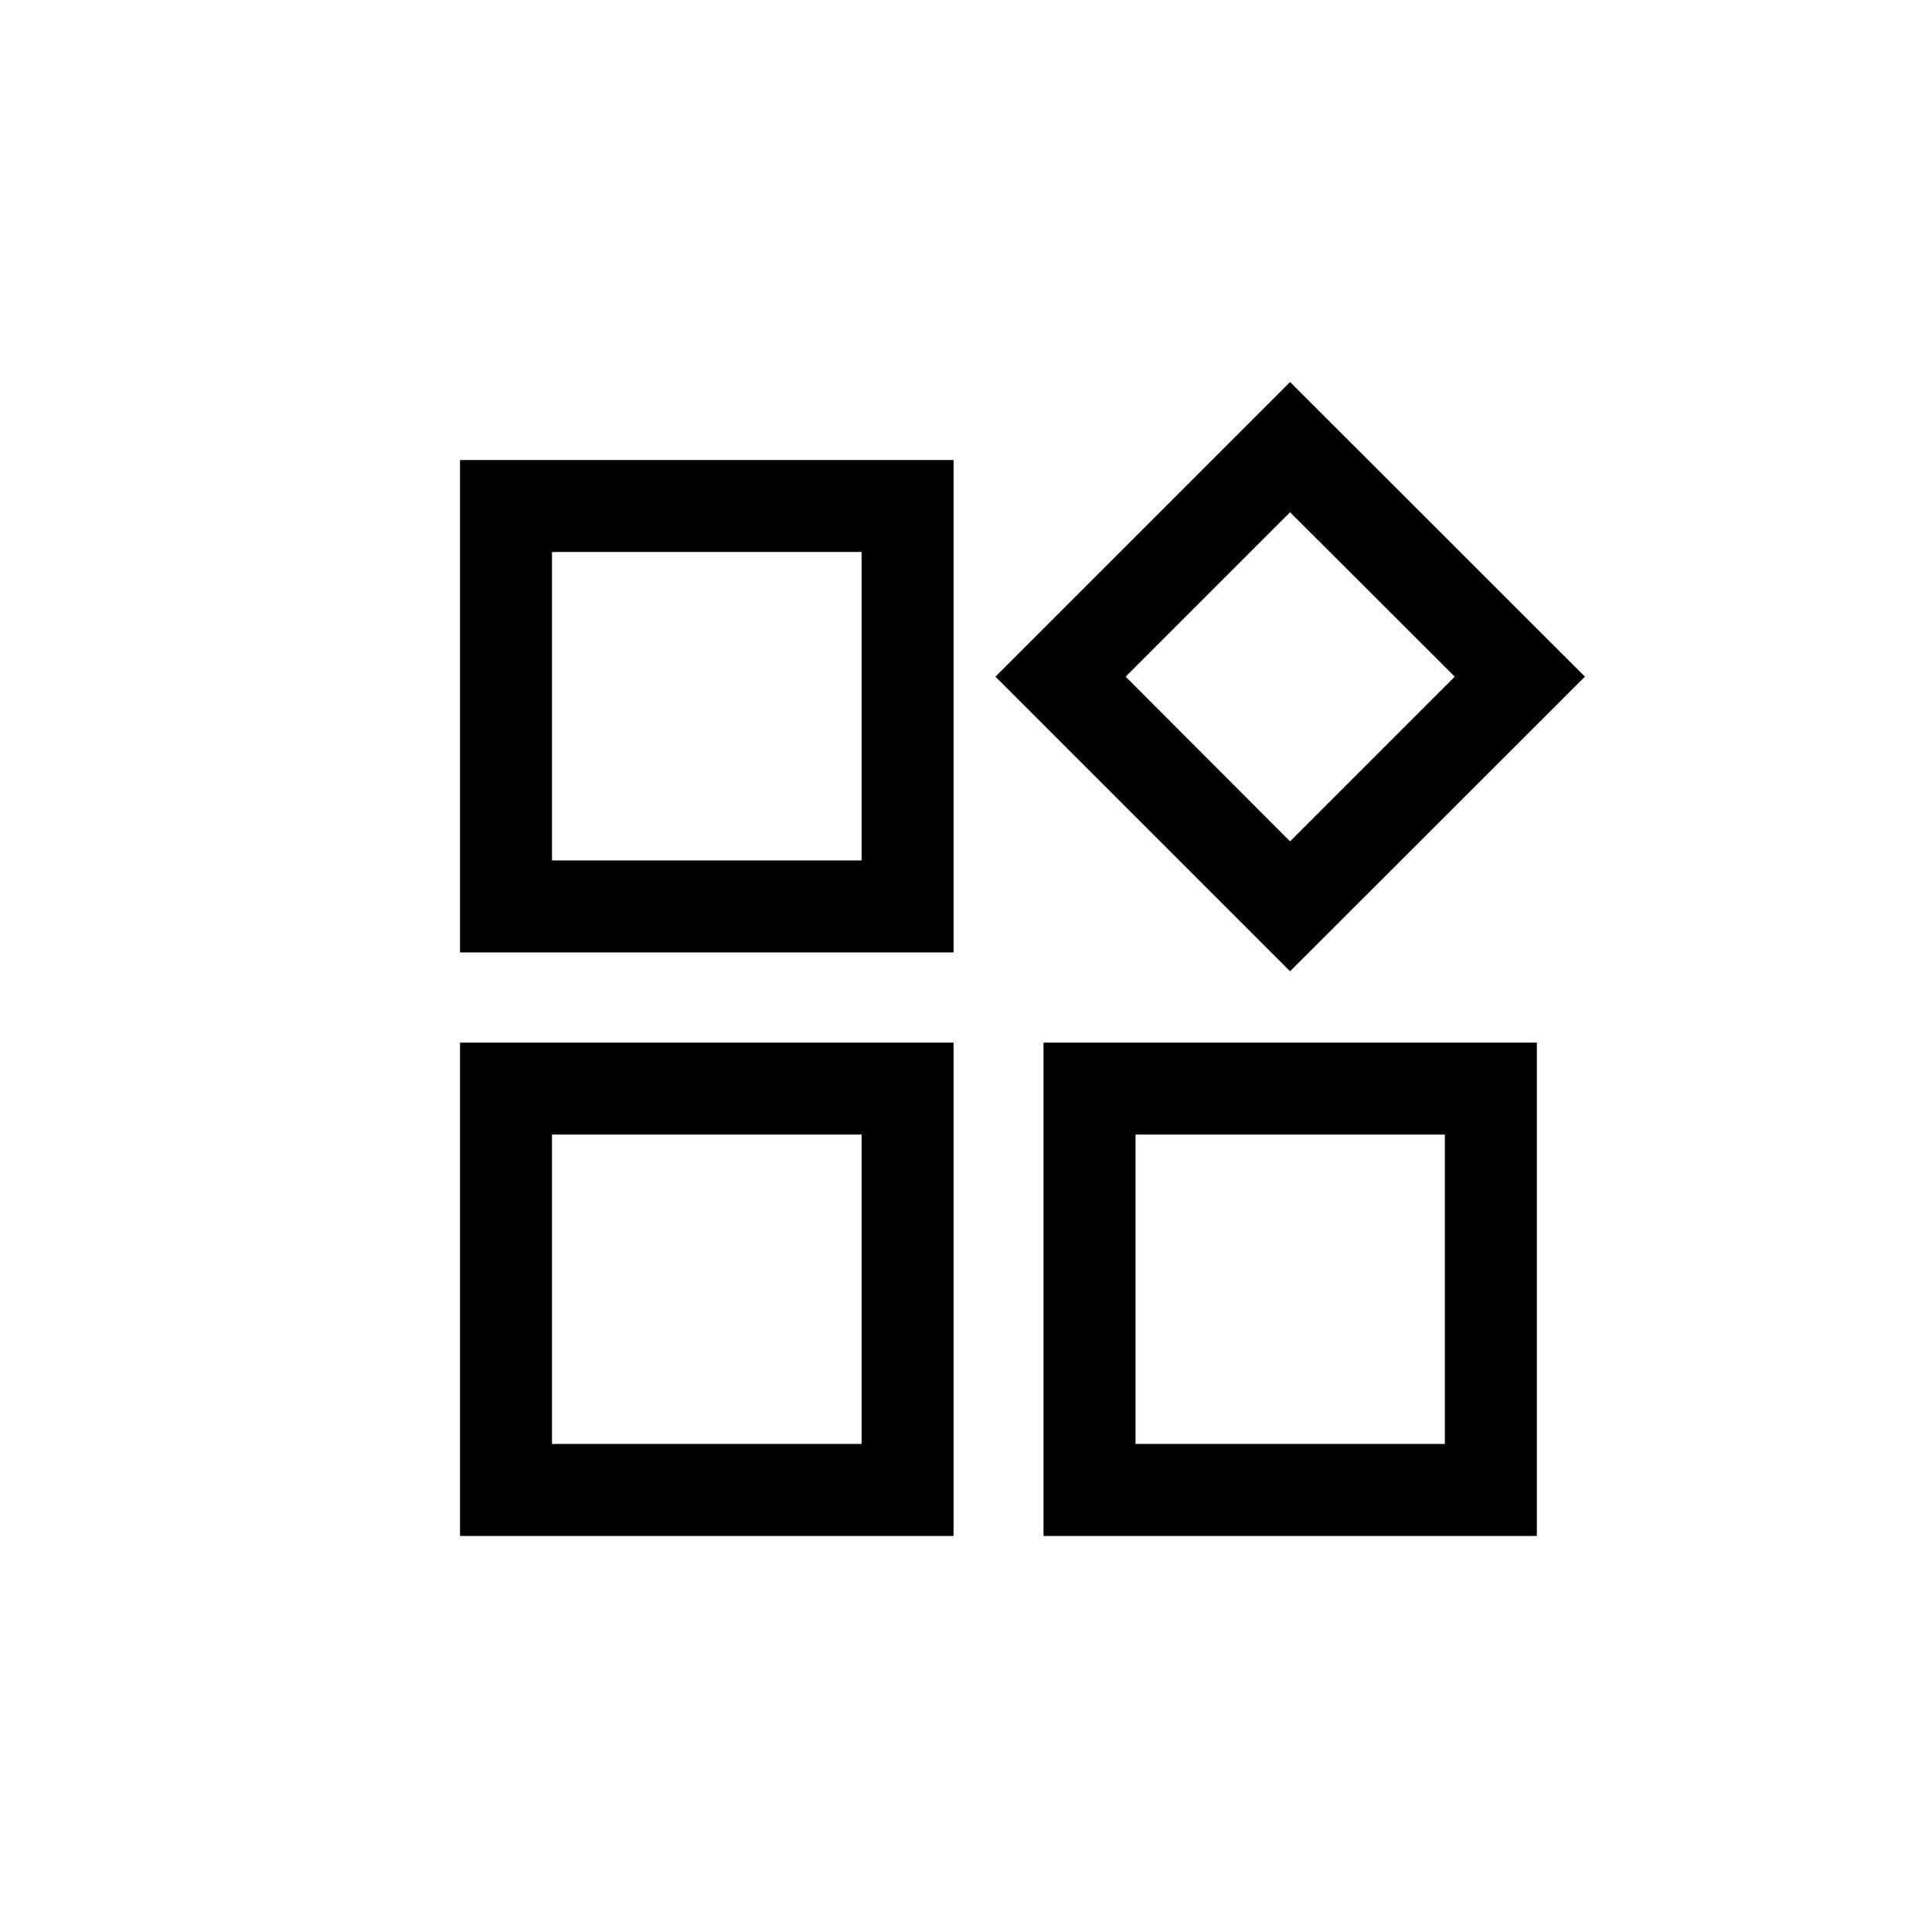 <?xml version="1.0" standalone="no"?><!DOCTYPE svg PUBLIC "-//W3C//DTD SVG 1.1//EN" "http://www.w3.org/Graphics/SVG/1.1/DTD/svg11.dtd"><svg t="1707028747288" class="icon" viewBox="0 0 1024 1024" version="1.1" xmlns="http://www.w3.org/2000/svg" p-id="5195" xmlns:xlink="http://www.w3.org/1999/xlink" width="128" height="128"><path d="M505.417 504.808H243.81V243.81h261.608z m-212.846-48.762h164.084V292.571H292.571zM683.764 514.804L527.604 358.644l156.16-156.16 156.282 156.16z m-87.162-156.16l87.162 87.284 87.284-87.284-87.284-87.162zM505.417 814.08H243.81V552.594h261.608z m-212.846-48.762h164.084V601.356H292.571zM814.568 814.08H553.082V552.594h261.486z m-212.724-48.762h163.962V601.356H601.844z" fill="currentColor" p-id="5196"></path></svg>
